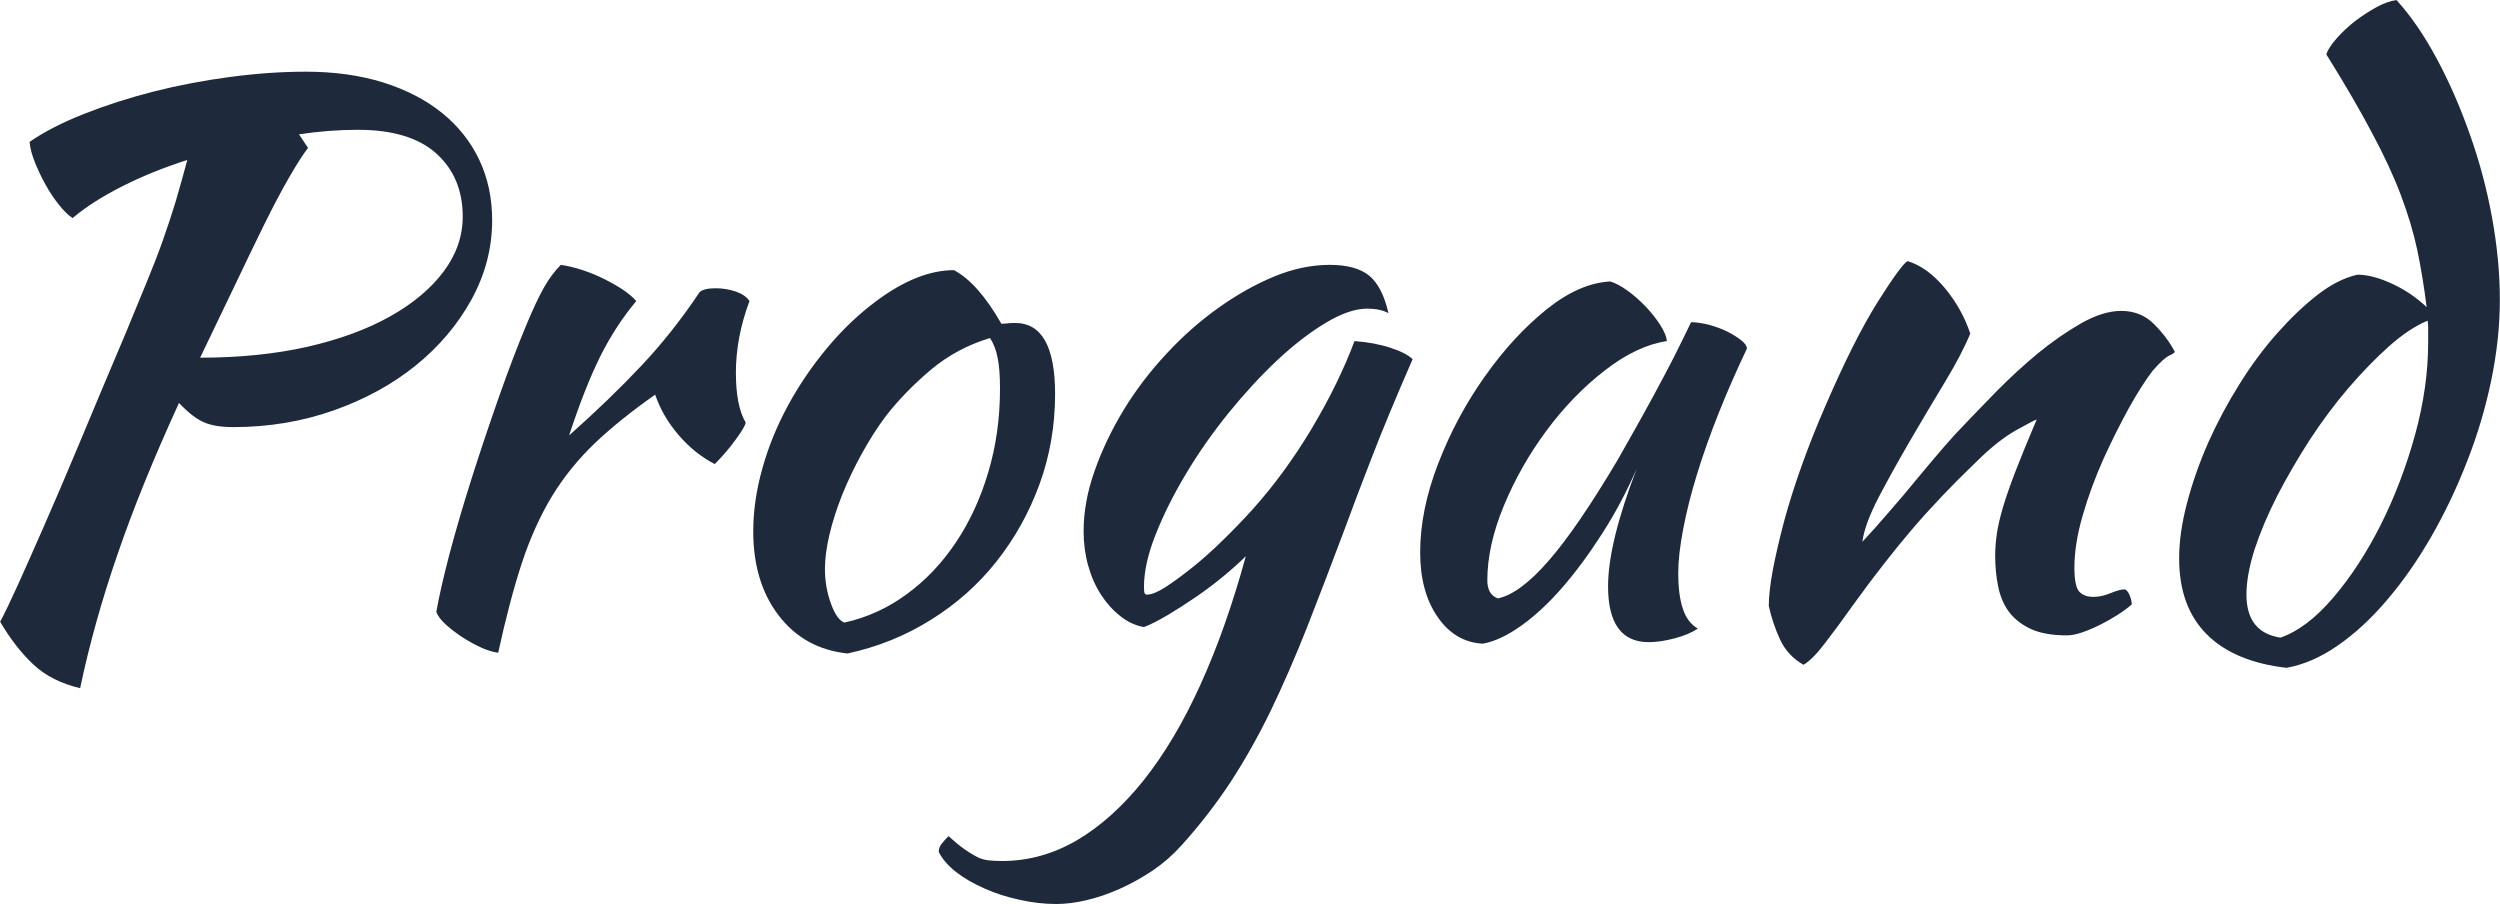 <svg xmlns="http://www.w3.org/2000/svg" xmlns:xlink="http://www.w3.org/1999/xlink"
    width="395.52"
    viewBox="6.5 -41.55 165.63 59.9"
    height="143.022" preserveAspectRatio="xMidYMid meet">
    <path
        d="M39.1-26.95L39.1-26.95Q39.1-24.2 37.73-21.7 36.35-19.2 34.02-17.32 31.7-15.45 28.58-14.35 25.45-13.25 21.95-13.25L21.95-13.25Q20.7-13.25 19.98-13.58 19.25-13.9 18.35-14.85L18.35-14.85Q15.85-9.4 14.28-4.83 12.7-0.25 11.8 4.05L11.8 4.05Q9.9 3.6 8.7 2.48 7.5 1.35 6.5-0.35L6.5-0.35Q7-1.3 7.7-2.85 8.4-4.4 9.4-6.68 10.4-8.95 11.73-12.13 13.05-15.3 14.85-19.55L14.85-19.55Q15.65-21.5 16.25-22.95 16.85-24.4 17.3-25.68 17.75-26.95 18.13-28.2 18.5-29.45 18.9-30.95L18.9-30.95Q16.55-30.2 14.58-29.2 12.6-28.2 11.3-27.1L11.3-27.1Q10.85-27.4 10.38-28 9.9-28.6 9.5-29.33 9.1-30.05 8.8-30.8 8.5-31.55 8.45-32.15L8.45-32.15Q9.9-33.15 12.05-34 14.2-34.85 16.65-35.48 19.1-36.1 21.73-36.45 24.35-36.8 26.75-36.8L26.75-36.8Q29.6-36.8 31.9-36.08 34.2-35.35 35.8-34.05 37.4-32.75 38.25-30.95 39.1-29.15 39.1-26.95ZM30.2-32.95L30.2-32.95Q28.3-32.95 26.3-32.65L26.3-32.65 26.9-31.75Q26.4-31.1 25.65-29.8 24.9-28.5 24-26.68 23.1-24.85 22.03-22.6 20.95-20.35 19.75-17.85L19.75-17.85Q23.65-17.85 26.85-18.57 30.05-19.3 32.33-20.58 34.6-21.85 35.88-23.55 37.15-25.25 37.15-27.2L37.15-27.2Q37.15-29.8 35.4-31.38 33.65-32.95 30.2-32.95ZM35.4-1L35.4-1Q35.65-2.45 36.27-4.83 36.9-7.2 37.75-9.88 38.6-12.55 39.55-15.25 40.5-17.95 41.4-20.1L41.4-20.1Q42.05-21.65 42.55-22.53 43.05-23.4 43.65-24L43.65-24Q44.35-23.9 45.1-23.65 45.85-23.4 46.55-23.05 47.25-22.7 47.8-22.33 48.35-21.95 48.65-21.6L48.65-21.6Q47.3-20 46.27-17.95 45.25-15.9 44.2-12.7L44.2-12.7Q46.9-15.1 48.97-17.3 51.05-19.5 52.85-22.2L52.85-22.2Q53.15-22.45 53.9-22.45L53.9-22.45Q54.6-22.45 55.25-22.23 55.9-22 56.15-21.6L56.15-21.6Q55.25-19.2 55.25-16.85L55.25-16.85Q55.25-14.65 55.9-13.55L55.9-13.55Q55.85-13.25 55.22-12.4 54.6-11.55 53.85-10.8L53.85-10.8Q52.5-11.5 51.45-12.73 50.4-13.95 49.9-15.4L49.9-15.4Q47.55-13.75 45.9-12.18 44.25-10.6 43.07-8.68 41.9-6.75 41.07-4.25 40.25-1.75 39.5 1.7L39.5 1.7Q39.05 1.65 38.42 1.38 37.8 1.1 37.17 0.7 36.55 0.3 36.05-0.15 35.55-0.6 35.4-1ZM62.65 1.75L62.65 1.75Q59.8 1.45 58.1-0.75 56.4-2.95 56.4-6.35L56.4-6.35Q56.4-8.35 57-10.5 57.6-12.65 58.7-14.68 59.8-16.7 61.3-18.5 62.8-20.3 64.55-21.6L64.55-21.6Q67.3-23.65 69.7-23.65L69.7-23.65Q71.3-22.8 72.84-20.1L72.84-20.1Q73.09-20.1 73.3-20.13 73.5-20.15 73.75-20.15L73.75-20.15Q76.4-20.15 76.4-15.45L76.4-15.45Q76.4-12.3 75.37-9.47 74.34-6.65 72.52-4.35 70.7-2.05 68.17-0.48 65.65 1.1 62.65 1.75ZM65.2-14L65.2-14Q64.34-12.85 63.6-11.5 62.85-10.15 62.3-8.78 61.75-7.4 61.45-6.13 61.15-4.85 61.15-3.85L61.15-3.85Q61.15-2.65 61.55-1.55 61.95-0.45 62.45-0.3L62.45-0.3Q64.7-0.8 66.57-2.18 68.45-3.55 69.82-5.6 71.2-7.65 71.97-10.25 72.75-12.85 72.75-15.8L72.75-15.8Q72.75-17.1 72.59-17.85 72.45-18.6 72.09-19.15L72.09-19.15Q69.9-18.5 68.17-17.05 66.45-15.6 65.2-14ZM68.69 14.9L68.69 14.9Q68.69 14.6 68.89 14.35 69.09 14.1 69.34 13.85L69.34 13.85Q69.94 14.4 70.37 14.7 70.79 15 71.17 15.2 71.54 15.4 71.94 15.45 72.34 15.5 72.89 15.5L72.89 15.5Q75.49 15.5 77.84 14.13 80.19 12.75 82.27 10.15 84.34 7.55 86.04 3.8 87.74 0.05 89.04-4.7L89.04-4.7Q88.44-4.1 87.57-3.38 86.69-2.65 85.74-2 84.79-1.35 83.87-0.8 82.94-0.25 82.29 0L82.29 0Q81.44-0.15 80.72-0.73 79.99-1.3 79.44-2.15 78.89-3 78.59-4.08 78.29-5.15 78.29-6.35L78.29-6.35Q78.29-8.3 79.02-10.35 79.74-12.4 80.94-14.38 82.14-16.35 83.77-18.1 85.39-19.85 87.22-21.15 89.04-22.45 90.92-23.23 92.79-24 94.59-24L94.59-24Q96.34-24 97.22-23.28 98.09-22.55 98.49-20.8L98.49-20.8Q97.94-21.1 97.09-21.1L97.09-21.1Q95.89-21.1 94.32-20.15 92.74-19.2 91.12-17.68 89.49-16.15 87.89-14.18 86.29-12.2 85.07-10.15 83.84-8.1 83.07-6.15 82.29-4.2 82.29-2.65L82.29-2.65Q82.29-2.3 82.34-2.23 82.39-2.15 82.49-2.15L82.49-2.15Q82.94-2.15 83.72-2.65 84.49-3.15 85.47-3.93 86.44-4.7 87.49-5.73 88.54-6.75 89.49-7.8L89.49-7.8Q91.64-10.2 93.42-13.18 95.19-16.15 96.24-18.95L96.24-18.95Q97.59-18.85 98.64-18.5 99.69-18.15 100.09-17.75L100.09-17.75Q98.39-13.85 97.37-11.2 96.34-8.55 95.59-6.5L95.59-6.5Q94.24-2.9 93.07 0.08 91.89 3.05 90.67 5.58 89.44 8.1 88.02 10.28 86.59 12.45 84.79 14.45L84.79 14.45Q83.94 15.4 82.87 16.13 81.79 16.85 80.67 17.35 79.54 17.85 78.47 18.1 77.39 18.35 76.49 18.35L76.49 18.35Q75.29 18.35 74.04 18.07 72.79 17.8 71.72 17.32 70.64 16.85 69.84 16.23 69.04 15.6 68.69 14.9ZM118.54-20.2L118.54-20.2Q119.04-20.2 119.72-20.03 120.39-19.85 120.94-19.58 121.49-19.3 121.87-19 122.24-18.7 122.24-18.45L122.24-18.45Q121.24-16.35 120.39-14.23 119.54-12.1 118.94-10.15 118.34-8.2 118.02-6.5 117.69-4.8 117.69-3.55L117.69-3.55Q117.69-2.15 117.99-1.23 118.29-0.3 118.99 0.1L118.99 0.1Q118.39 0.5 117.44 0.75 116.49 1 115.74 1L115.74 1Q113.04 1 113.04-2.7L113.04-2.7Q113.04-5.55 114.94-10.5L114.94-10.5Q113.94-8.2 112.64-6.18 111.34-4.15 109.99-2.6 108.64-1.05 107.27-0.08 105.89 0.9 104.74 1.1L104.74 1.1Q102.89 1 101.74-0.68 100.59-2.35 100.59-4.95L100.59-4.95Q100.59-7.75 101.79-10.85 102.99-13.95 104.87-16.6 106.74-19.25 108.94-21.03 111.14-22.8 113.19-22.9L113.19-22.9Q113.69-22.75 114.32-22.3 114.94-21.85 115.52-21.25 116.09-20.65 116.49-20.03 116.89-19.4 116.94-18.95L116.94-18.95Q114.94-18.65 112.82-17 110.69-15.35 108.97-13.03 107.24-10.7 106.14-8.05 105.04-5.4 105.04-3.1L105.04-3.1Q105.04-2.15 105.74-1.9L105.74-1.9Q107.19-2.2 109.09-4.38 110.99-6.55 113.69-11.1L113.69-11.1Q114.19-12 114.82-13.1 115.44-14.2 116.09-15.4 116.74-16.6 117.37-17.82 117.99-19.05 118.54-20.2ZM132.89-24.25L132.89-24.25Q134.19-23.85 135.34-22.48 136.49-21.1 137.04-19.45L137.04-19.45Q136.49-18.1 135.34-16.2 134.19-14.3 133.04-12.33 131.89-10.35 130.96-8.58 130.04-6.8 129.89-5.65L129.89-5.65Q130.69-6.5 131.66-7.63 132.64-8.75 133.56-9.88 134.49-11 135.29-11.93 136.09-12.85 136.54-13.3L136.54-13.3Q137.49-14.3 138.79-15.63 140.09-16.95 141.51-18.13 142.94-19.3 144.39-20.13 145.84-20.95 147.04-20.95L147.04-20.95Q148.34-20.95 149.21-20.08 150.09-19.2 150.59-18.25L150.59-18.25Q150.59-18.15 150.21-17.98 149.84-17.8 149.14-17L149.14-17Q148.44-16.1 147.56-14.53 146.69-12.95 145.86-11.13 145.04-9.3 144.49-7.4 143.94-5.5 143.94-3.95L143.94-3.95Q143.94-2.7 144.26-2.35 144.59-2 145.19-2L145.19-2Q145.74-2 146.34-2.25 146.94-2.5 147.29-2.5L147.29-2.5Q147.49-2.4 147.61-2.08 147.74-1.75 147.74-1.5L147.74-1.5Q147.34-1.15 146.79-0.8 146.24-0.45 145.64-0.15 145.04 0.15 144.46 0.35 143.89 0.55 143.44 0.55L143.44 0.55Q141.99 0.55 141.06 0.13 140.14-0.3 139.61-1 139.09-1.7 138.89-2.68 138.69-3.65 138.69-4.75L138.69-4.75Q138.69-5.35 138.79-6.1 138.89-6.85 139.19-7.88 139.49-8.9 140.04-10.33 140.59-11.75 141.44-13.75L141.44-13.75Q141.34-13.75 140.09-13.05 138.84-12.35 137.39-10.9L137.39-10.9Q135.04-8.65 133.16-6.45 131.29-4.25 129.34-1.55L129.34-1.55Q128.24 0 127.41 1.07 126.59 2.15 125.99 2.5L125.99 2.5Q124.94 1.9 124.44 0.83 123.94-0.25 123.69-1.4L123.69-1.4Q123.69-2.35 123.96-3.8 124.24-5.25 124.71-7.03 125.19-8.8 125.89-10.75 126.59-12.7 127.44-14.65L127.44-14.65Q129.34-19.05 130.91-21.55 132.49-24.05 132.89-24.25ZM162.69-23.35L162.69-23.35Q163.69-23.35 164.99-22.75 166.28-22.15 167.28-21.2L167.28-21.2Q167.03-23.2 166.66-24.98 166.28-26.75 165.56-28.65 164.84-30.55 163.63-32.8 162.44-35.05 160.63-37.95L160.63-37.95Q160.78-38.4 161.31-39 161.84-39.6 162.51-40.13 163.19-40.65 163.91-41.05 164.63-41.45 165.28-41.55L165.28-41.55Q166.69-40 167.94-37.68 169.19-35.35 170.13-32.68 171.09-30 171.61-27.15 172.13-24.3 172.13-21.7L172.13-21.7Q172.13-19.1 171.56-16.35 170.99-13.6 169.96-10.98 168.94-8.35 167.59-6 166.24-3.65 164.66-1.8 163.09 0.05 161.38 1.23 159.69 2.4 157.99 2.7L157.99 2.7Q154.53 2.3 152.71 0.48 150.88-1.35 150.88-4.55L150.88-4.55Q150.88-6.25 151.41-8.25 151.94-10.25 152.81-12.23 153.69-14.2 154.86-16.07 156.03-17.95 157.36-19.45 158.69-20.95 160.03-22 161.38-23.05 162.69-23.35ZM157.59 0.7L157.59 0.7Q159.34 0.1 161.09-1.95 162.84-4 164.24-6.78 165.63-9.55 166.51-12.73 167.38-15.9 167.38-18.85L167.38-18.85Q167.38-19.7 167.38-19.9 167.38-20.1 167.34-20.3L167.34-20.3Q166.13-19.8 164.78-18.6 163.44-17.4 162.09-15.83 160.74-14.25 159.53-12.4 158.34-10.55 157.38-8.7 156.44-6.85 155.88-5.15 155.34-3.45 155.34-2.15L155.34-2.15Q155.34 0.35 157.59 0.7Z"
        opacity="1" transform="matrix(1,0,0,1,0,0)" fill="#1E293B"
        class="undefined-text-0" id="text-0" />
</svg>